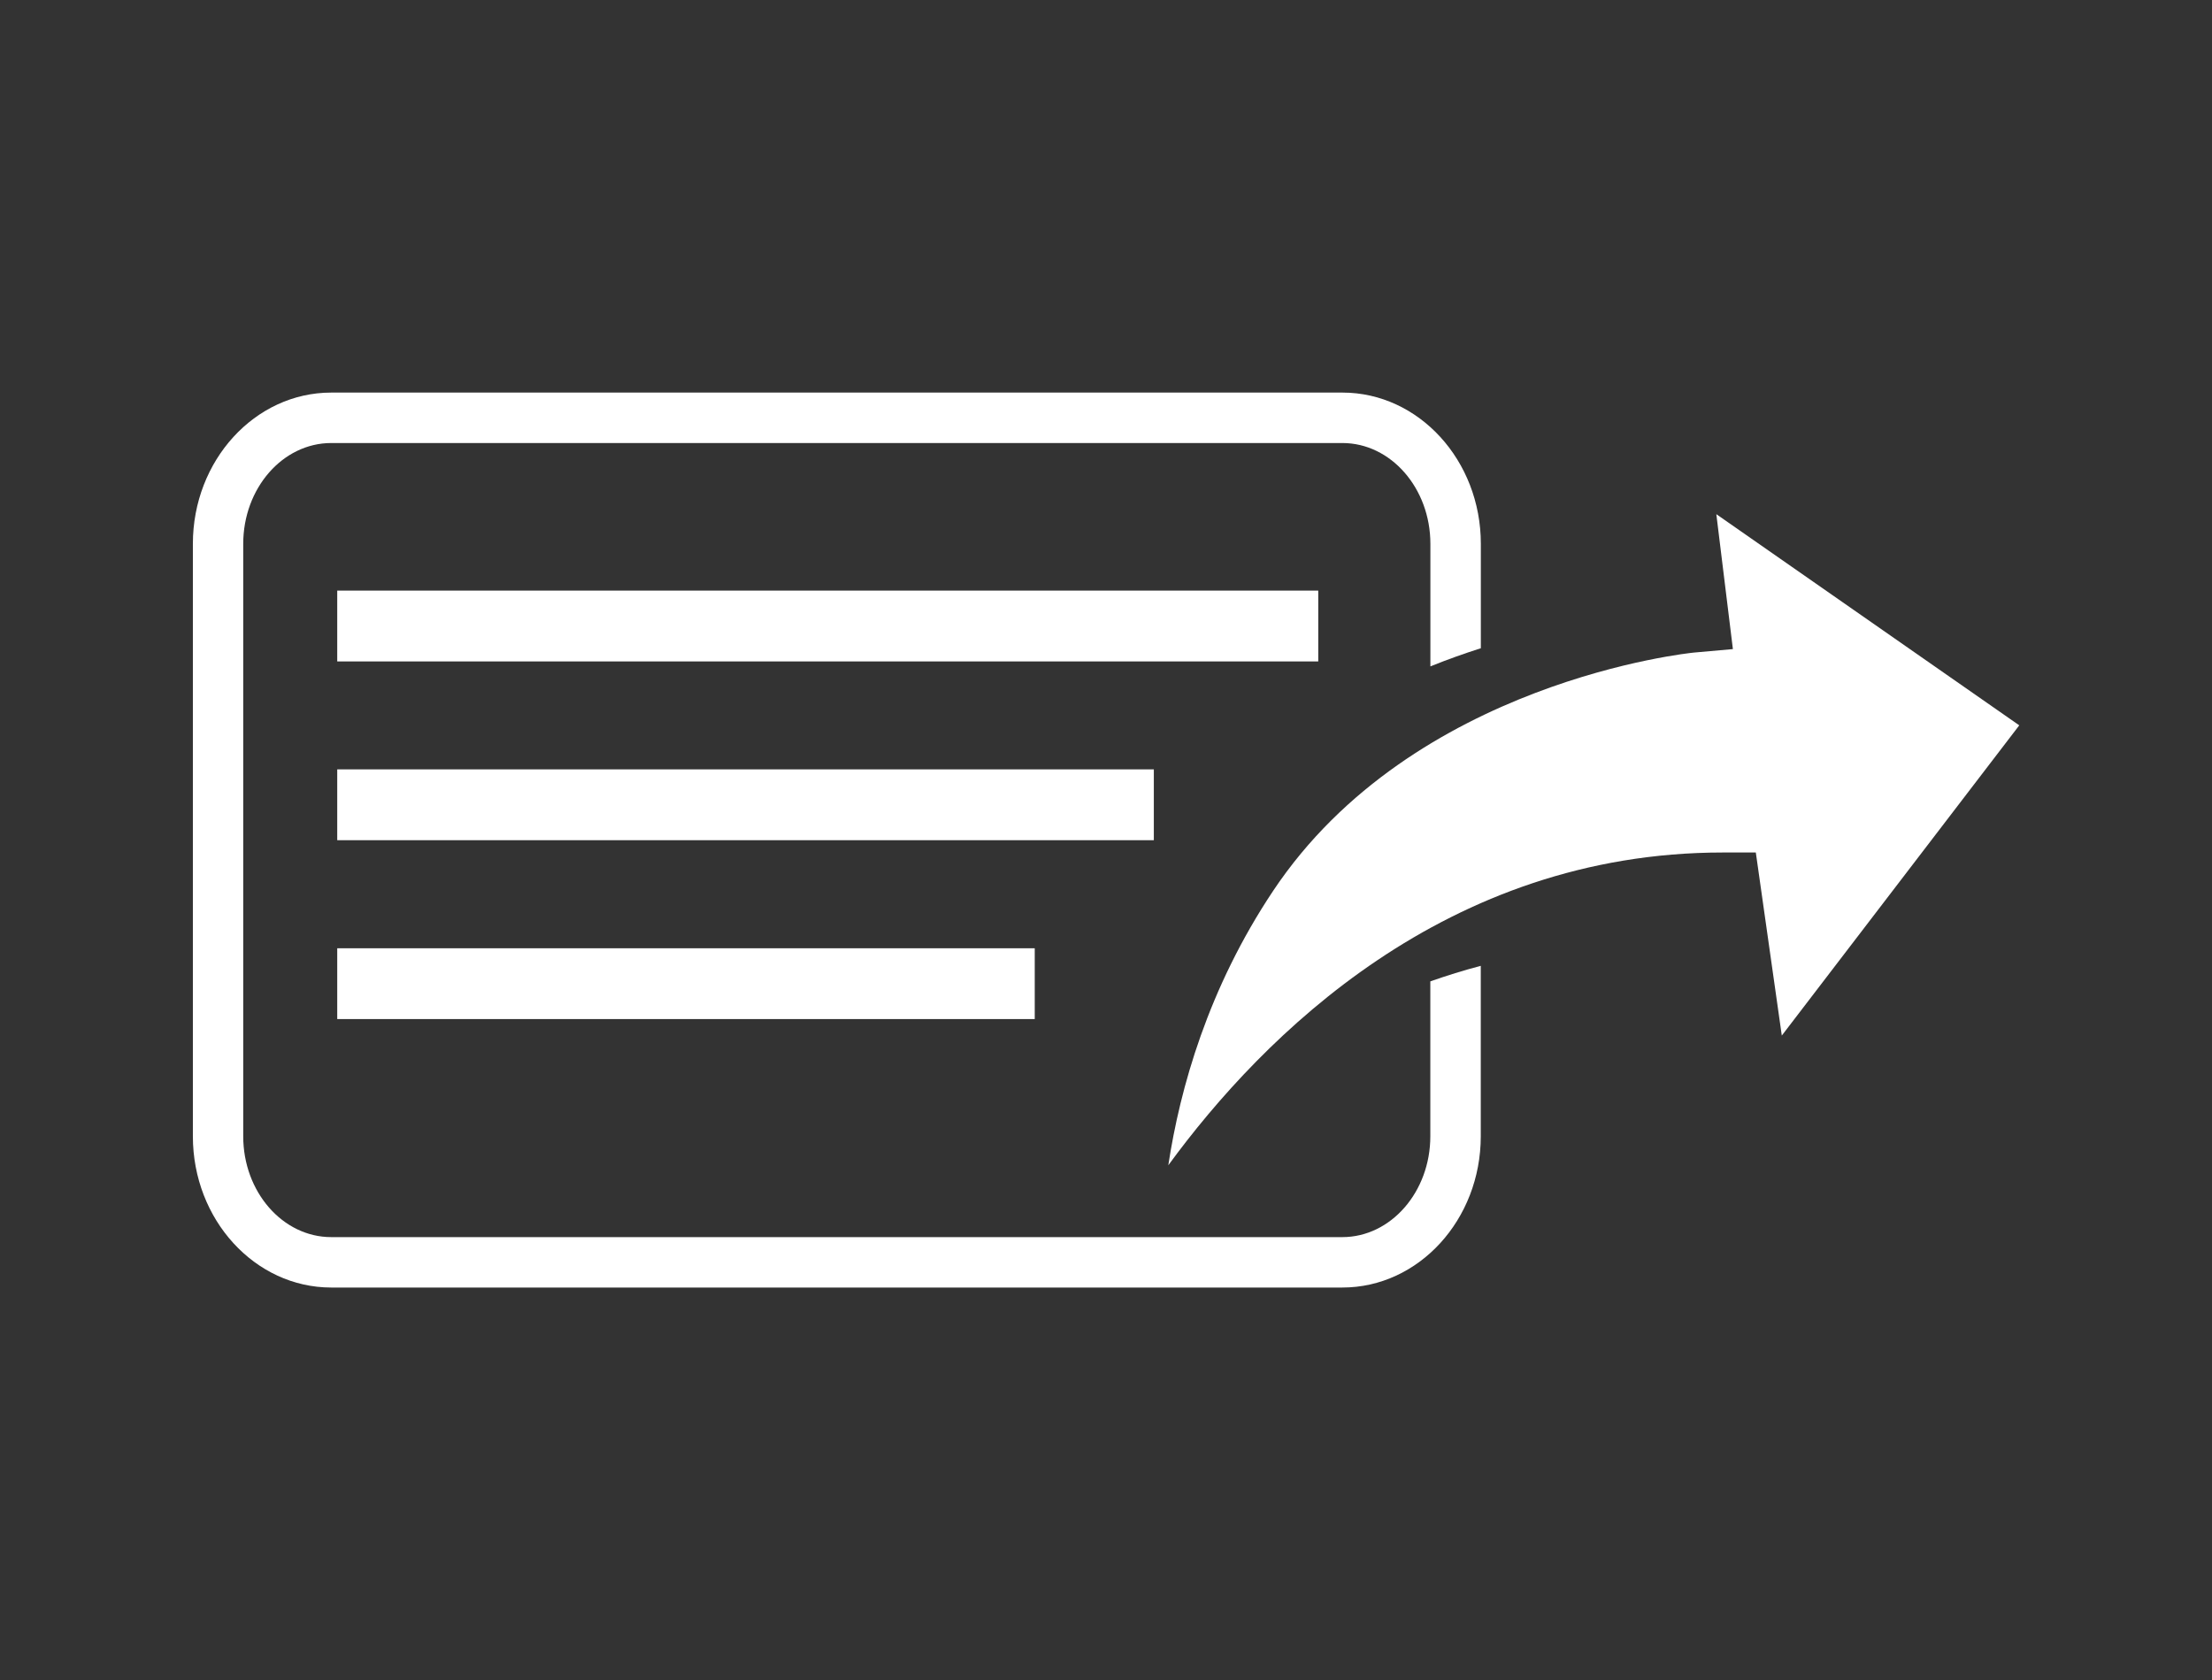 <?xml version="1.0" encoding="utf-8"?>
<!-- Generator: Adobe Illustrator 16.0.0, SVG Export Plug-In . SVG Version: 6.00 Build 0)  -->
<!DOCTYPE svg PUBLIC "-//W3C//DTD SVG 1.1//EN" "http://www.w3.org/Graphics/SVG/1.1/DTD/svg11.dtd">
<svg version="1.1" id="Layer_1" xmlns="http://www.w3.org/2000/svg" xmlns:xlink="http://www.w3.org/1999/xlink" x="0px" y="0px"
	 width="68.354px" height="51.926px" viewBox="0 0 68.354 51.926" enable-background="new 0 0 68.354 51.926" xml:space="preserve">
<rect x="0" y="0" width="68.354" height="51.926" fill="#333333" stroke="none"/>
<g>
	<g>
		<rect x="0" y="-0.001" fill="none" width="68.354" height="51.928"/>
	</g>
</g>
<g>
	<g>
		<rect x="10.421" y="23.778" fill="#FFFFFF" width="25.234" height="2.189"/>
		<rect x="10.421" y="29.307" fill="#FFFFFF" width="21.554" height="2.188"/>
		<rect x="10.421" y="18.253" fill="#FFFFFF" width="30.315" height="2.189"/>
		<path fill="#FFFFFF" d="M44.199,35.118c0,1.718-1.22,3.116-2.719,3.116H10.235c-1.499,0-2.719-1.398-2.719-3.116v-18.31
			c0-1.718,1.22-3.116,2.719-3.116h31.247c1.499,0,2.719,1.398,2.719,3.116v3.787c0.542-0.219,1.063-0.403,1.559-0.561v-3.227
			c0-2.577-1.918-4.674-4.276-4.674H10.235c-2.357,0-4.275,2.097-4.275,4.674v18.311c0,2.577,1.918,4.674,4.275,4.674h31.247
			c2.358,0,4.276-2.097,4.276-4.674V29.85c-0.535,0.14-1.052,0.303-1.559,0.48V35.118z"/>
	</g>
	<g>
		<path fill="#FFFFFF" d="M53.037,15.891l0.512,4.17l-1.202,0.107c-0.086,0.008-8.678,0.872-13.007,7.367
			c-2.006,3.007-2.875,6.093-3.238,8.479c2.94-4.021,8.591-9.667,17.139-9.667h1.016l0.803,5.658l7.338-9.588L53.037,15.891z"/>
	</g>
</g>
</svg>
